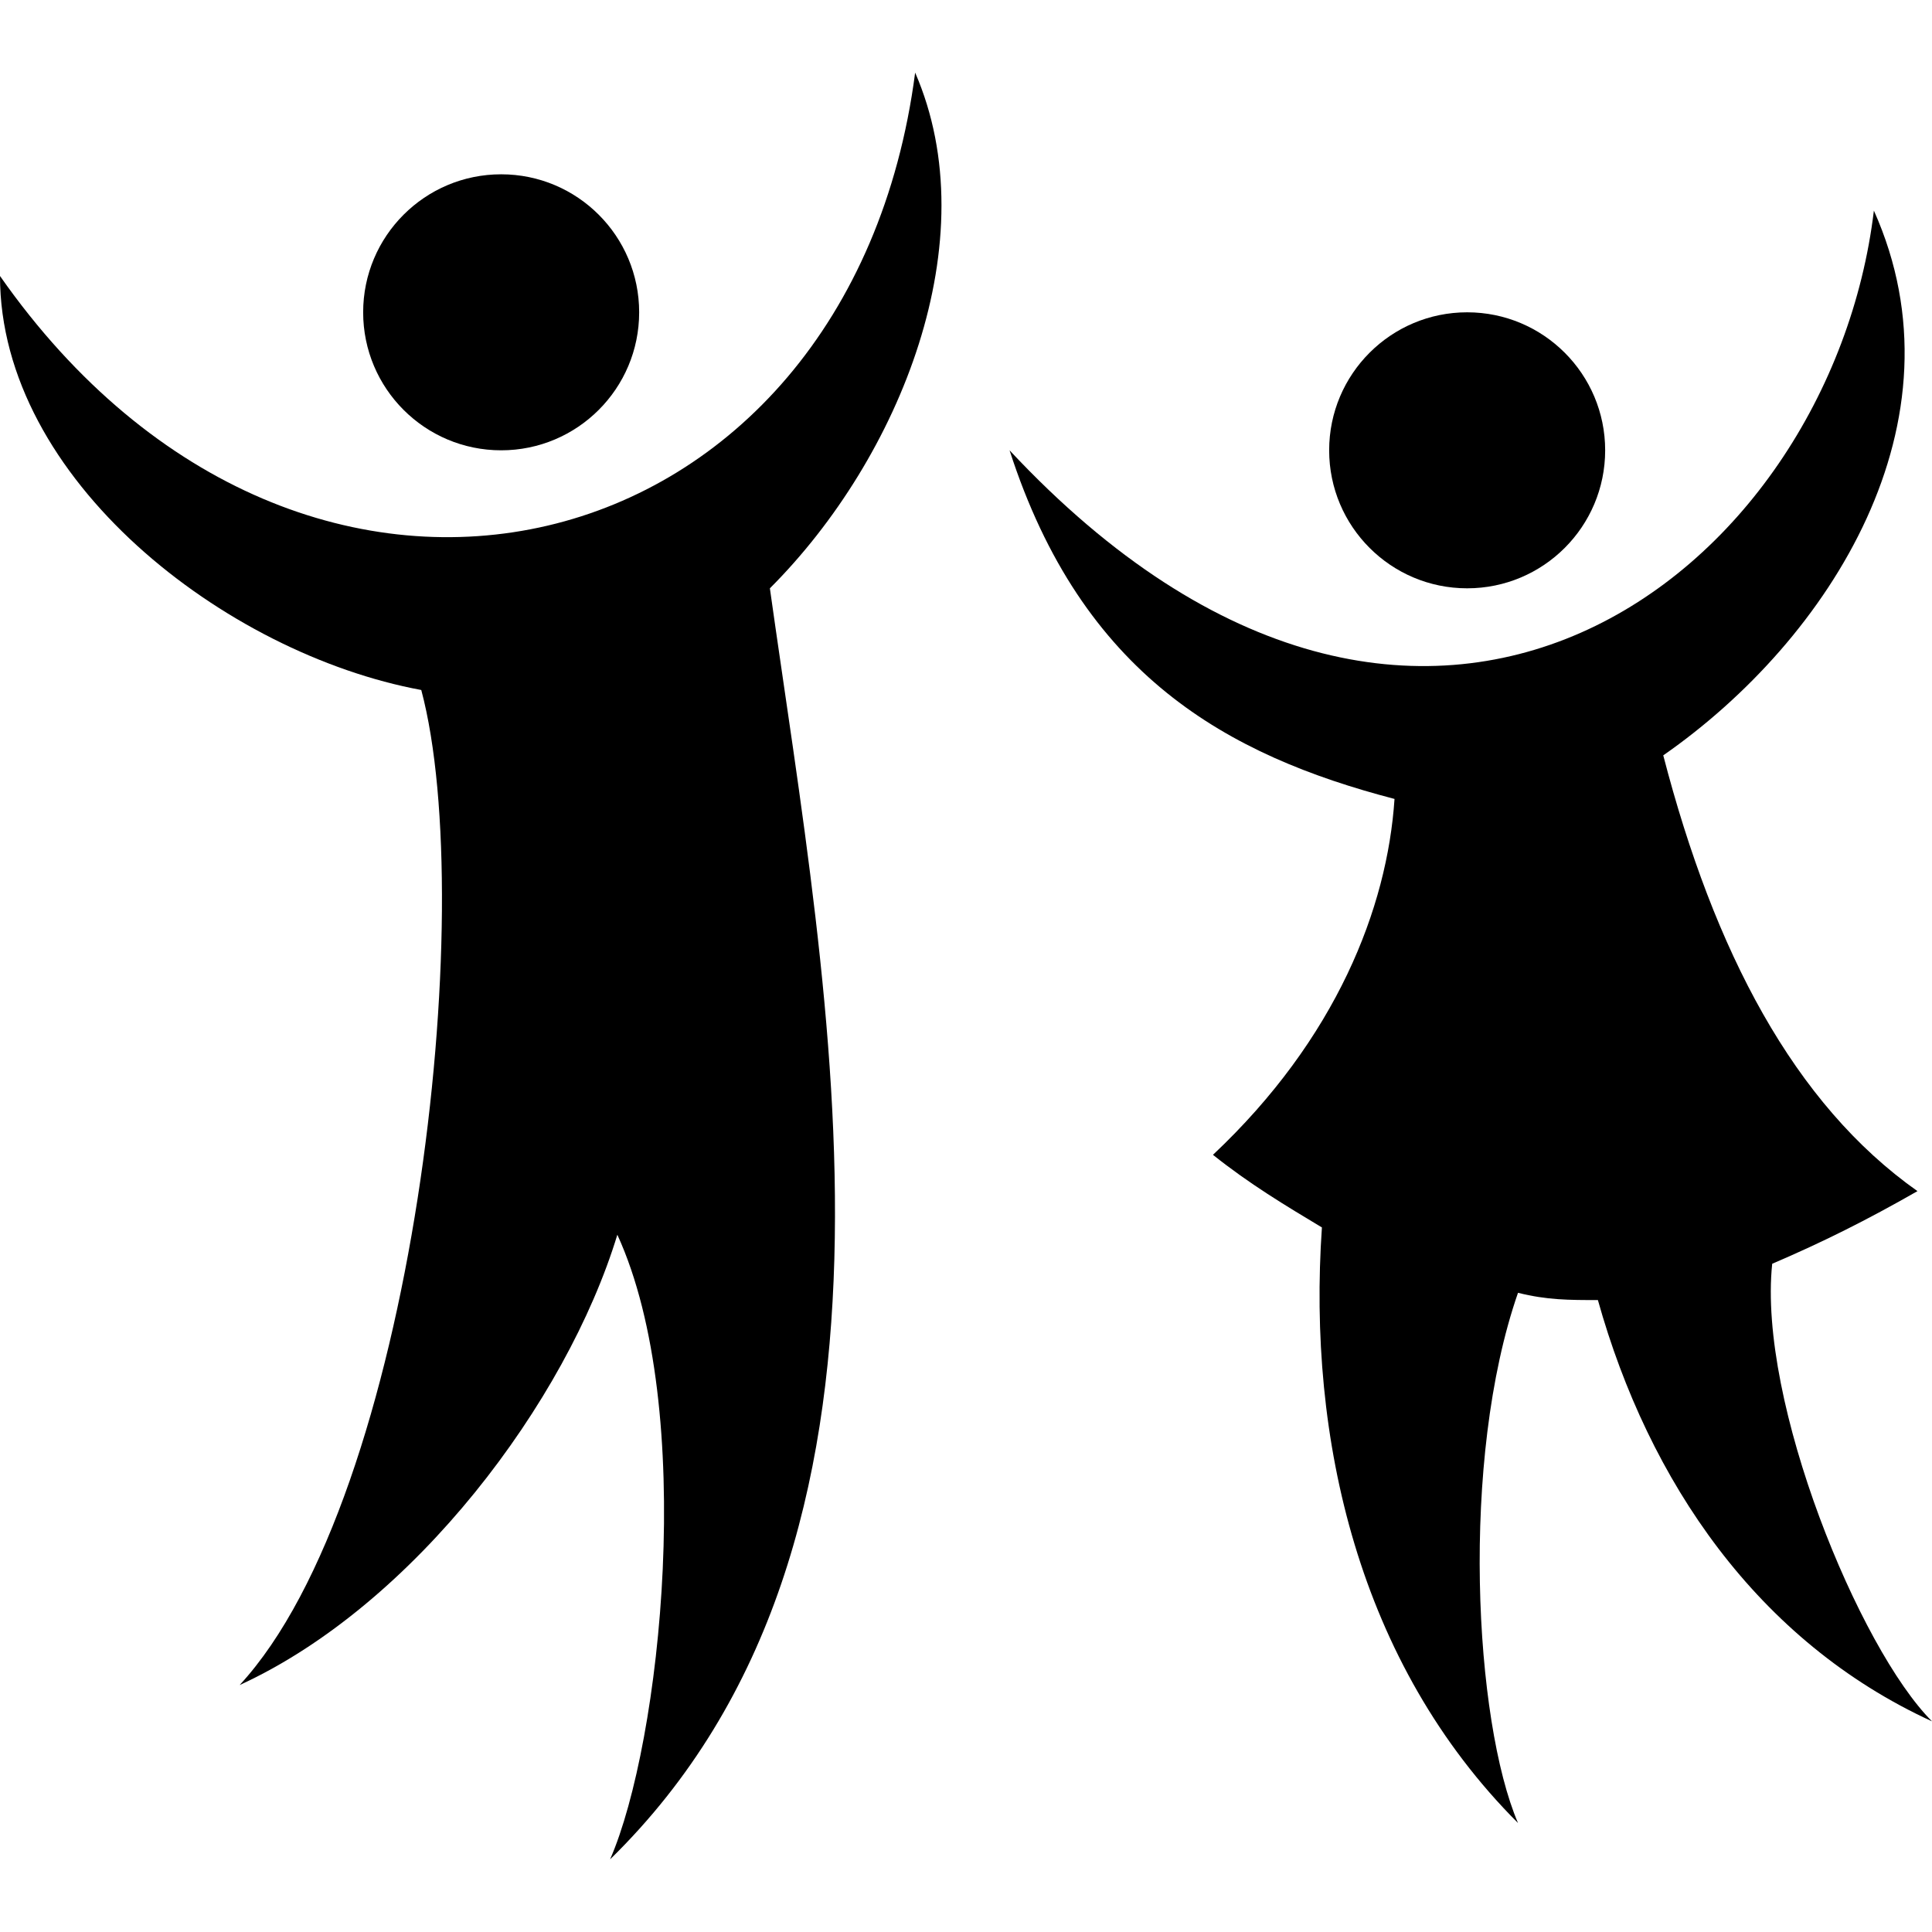 <?xml version="1.0" encoding="utf-8"?>
<!-- Generator: Adobe Illustrator 24.2.1, SVG Export Plug-In . SVG Version: 6.00 Build 0)  -->
<svg version="1.1" id="Layer_1" xmlns="http://www.w3.org/2000/svg" xmlns:xlink="http://www.w3.org/1999/xlink" x="0px" y="0px"
	 viewBox="0 0 100 100" enable-background="new 0 0 100 100" xml:space="preserve">
<g>
	<circle cx="75.94" cy="23.308" r="7.143"/>
	<path d="M72.18,41.353c-8.647-2.256-16.165-6.391-19.925-18.045c21.429,22.932,42.481,6.391,44.737-12.406
		c4.887,10.902-2.256,22.18-10.902,28.195c2.632,10.15,6.767,18.045,13.158,22.556c-2.632,1.504-4.887,2.632-7.519,3.759
		c-0.752,7.143,4.511,19.925,8.271,23.684c-9.023-4.135-14.662-12.406-17.293-21.805c-1.504,0-2.632,0-4.135-0.376
		c-3.008,8.647-2.256,22.18,0,27.444c-8.271-8.271-10.902-19.925-10.15-30.827c-1.88-1.128-3.759-2.256-5.639-3.759
		C69.173,53.759,71.805,46.992,72.18,41.353z"/>
	<path d="M21.805,35.714C11.654,33.835,0,24.812,0,14.286C15.789,36.842,43.985,29.699,47.368,3.759
		c3.759,8.647-0.752,19.925-7.519,26.692c3.008,21.429,8.647,49.248-8.271,65.789c2.632-6.015,4.511-23.308,0.376-32.331
		c-2.632,8.647-10.526,19.173-19.549,23.308C21.429,77.444,24.812,46.992,21.805,35.714z"/>
	<circle cx="25.94" cy="16.165" r="7.143"/>
</g>
</svg>
